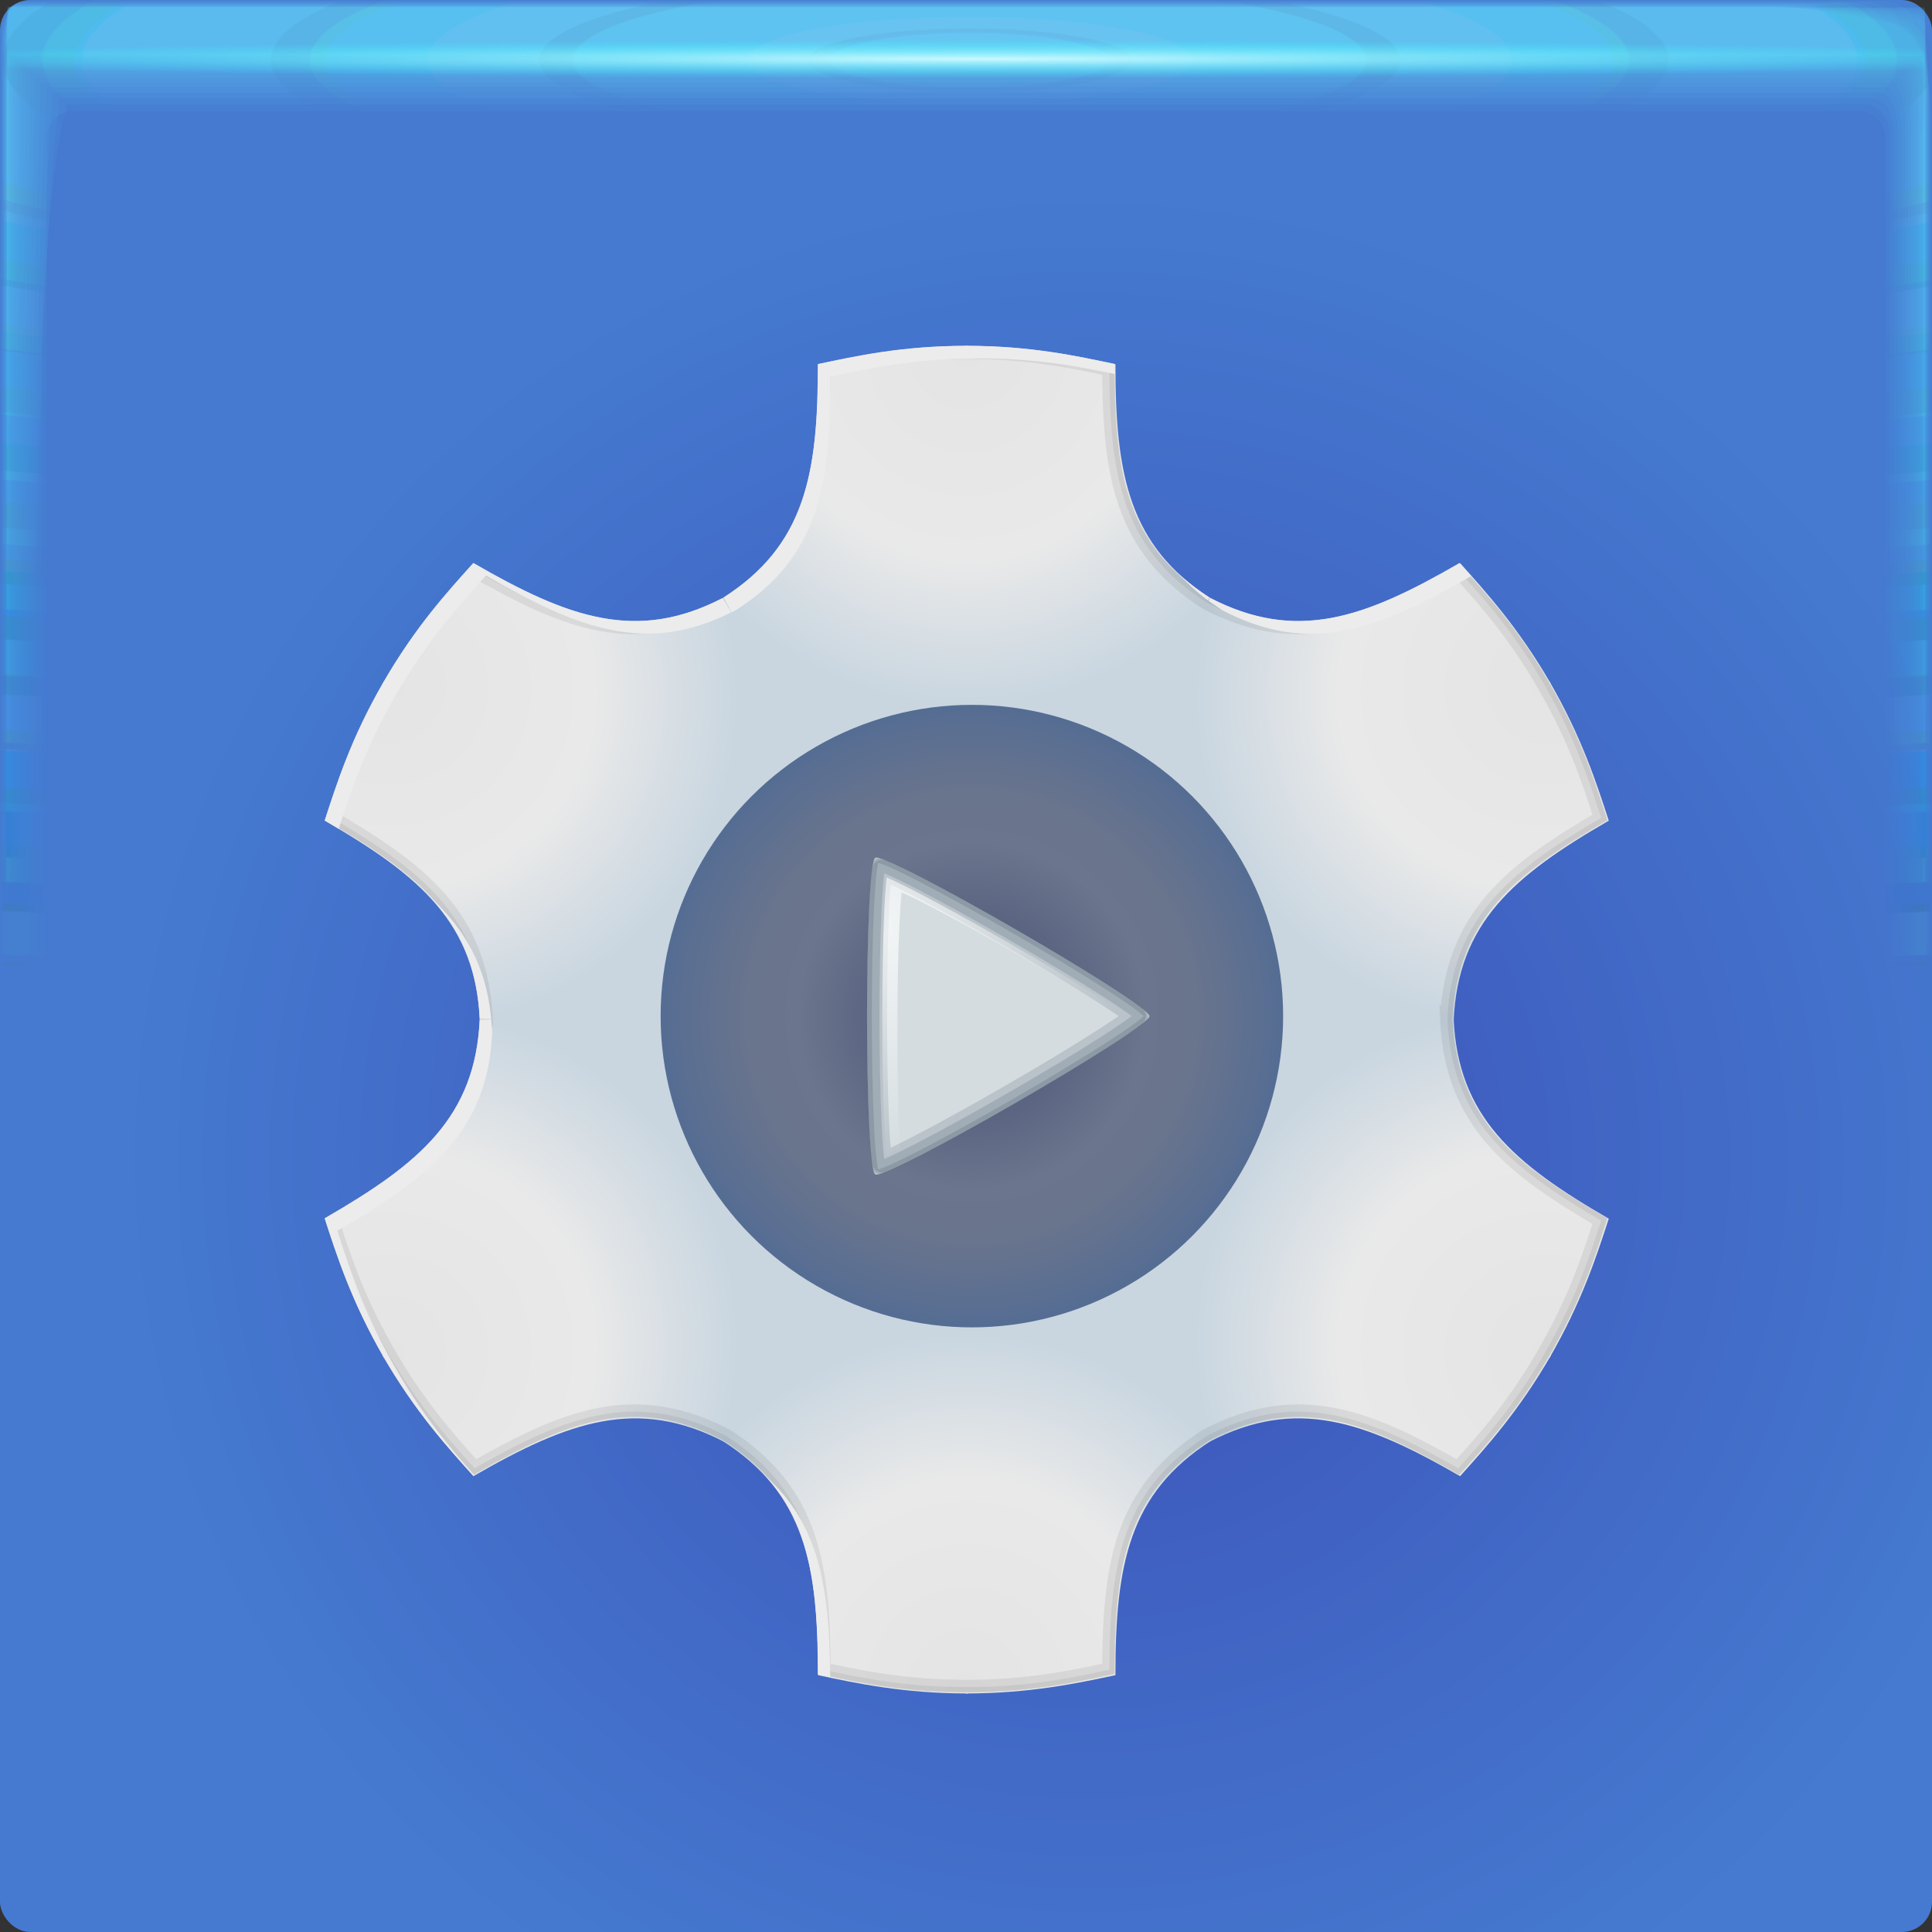 <?xml version="1.0" encoding="UTF-8"?>
<!--Created with Inkscape (http://www.inkscape.org/)-->
<svg width="64" height="64" version="1.1" xmlns="http://www.w3.org/2000/svg" xmlns:cc="http://creativecommons.org/ns#" xmlns:dc="http://purl.org/dc/elements/1.1/" xmlns:rdf="http://www.w3.org/1999/02/22-rdf-syntax-ns#" xmlns:xlink="http://www.w3.org/1999/xlink">
  <rect width="100%" height="100%" fill="#333333" stroke="none"/>
  <defs>
    <radialGradient id="radialGradient13791" cx="31.524" cy="18.257" r="6.29" gradientTransform="matrix(0 2.954 -2.796 0 83.701 -86.97)" gradientUnits="userSpaceOnUse">
      <stop stop-color="#e4e4e4" offset="0"/>
      <stop stop-color="#e9e9e9" offset=".595"/>
      <stop stop-color="#c9d6e0" offset="1"/>
    </radialGradient>
    <radialGradient id="radialGradient55075" cx="32.217" cy="32.625" r="12.363" gradientTransform="translate(-4.9702e-6)" gradientUnits="userSpaceOnUse">
      <stop stop-color="#454e71" offset="0"/>
      <stop stop-color="#6b758d" offset=".558"/>
      <stop stop-color="#69748d" offset=".726"/>
      <stop stop-color="#556d93" offset="1"/>
    </radialGradient>
    <radialGradient id="radialGradient5872" cx="28.444" cy="-1.667" r="31.76" gradientTransform="matrix(6.4121e-7 .991 -5.067 -0 23.674 -26.197)" gradientUnits="userSpaceOnUse" xlink:href="#linearGradient1023"/>
    <linearGradient id="linearGradient1023">
      <stop stop-color="#74e2ff" stop-opacity=".071" offset="0"/>
      <stop stop-color="#00b6e6" stop-opacity="0" offset="1"/>
    </linearGradient>
    <radialGradient id="radialGradient5874" cx="28.444" cy="-1.667" r="31.762" gradientTransform="matrix(5.8289e-7 .991 -5.067 -0 23.673 -26.196)" gradientUnits="userSpaceOnUse" xlink:href="#linearGradient1023"/>
    <radialGradient id="radialGradient5876" cx="28.444" cy="-1.667" r="31.766" gradientTransform="matrix(6.1632e-7 .991 -5.066 -0 23.672 -26.192)" gradientUnits="userSpaceOnUse" xlink:href="#linearGradient1023"/>
    <radialGradient id="radialGradient5878" cx="28.444" cy="-1.668" r="31.771" gradientTransform="matrix(6.2162e-7 .991 -5.065 -0 23.67 -26.188)" gradientUnits="userSpaceOnUse" xlink:href="#linearGradient1023"/>
    <radialGradient id="radialGradient5880" cx="28.444" cy="-1.669" r="31.778" gradientTransform="matrix(5.5929e-7 .991 -5.064 -0 23.668 -26.182)" gradientUnits="userSpaceOnUse" xlink:href="#linearGradient1023"/>
    <radialGradient id="radialGradient5882" cx="28.444" cy="-1.67" r="31.787" gradientTransform="matrix(5.6994e-7 .99 -5.063 -0 23.665 -26.174)" gradientUnits="userSpaceOnUse" xlink:href="#linearGradient1023"/>
    <radialGradient id="radialGradient5884" cx="28.444" cy="-1.671" r="31.797" gradientTransform="matrix(5.0171e-7 .99 -5.061 -0 23.662 -26.165)" gradientUnits="userSpaceOnUse" xlink:href="#linearGradient1023"/>
    <radialGradient id="radialGradient5886" cx="28.444" cy="-1.673" r="31.809" gradientTransform="matrix(4.7754e-7 .99 -5.059 -0 23.658 -26.154)" gradientUnits="userSpaceOnUse" xlink:href="#linearGradient1023"/>
    <radialGradient id="radialGradient5888" cx="28.444" cy="-1.674" r="31.823" gradientTransform="matrix(4.7213e-7 .989 -5.057 -0 23.654 -26.142)" gradientUnits="userSpaceOnUse" xlink:href="#linearGradient1023"/>
    <radialGradient id="radialGradient5890" cx="28.444" cy="-1.676" r="31.839" gradientTransform="matrix(4.3537e-7 .989 -5.054 -0 23.649 -26.128)" gradientUnits="userSpaceOnUse" xlink:href="#linearGradient1023"/>
    <radialGradient id="radialGradient5892" cx="28.444" cy="-1.678" r="31.856" gradientTransform="matrix(3.4777e-7 .988 -5.052 -0 23.643 -26.113)" gradientUnits="userSpaceOnUse" xlink:href="#linearGradient1023"/>
    <radialGradient id="radialGradient5894" cx="28.444" cy="-1.675" r="31.875" gradientTransform="matrix(3.5731e-7 .988 -5.049 -0 23.661 -26.096)" gradientUnits="userSpaceOnUse" xlink:href="#linearGradient1023"/>
    <radialGradient id="radialGradient5896" cx="28.444" cy="-1.678" r="31.897" gradientTransform="matrix(2.8749e-7 .987 -5.045 -0 23.654 -26.077)" gradientUnits="userSpaceOnUse" xlink:href="#linearGradient1023"/>
    <radialGradient id="radialGradient5898" cx="28.444" cy="-1.672" r="31.92" gradientTransform="matrix(1.9708e-7 .986 -5.042 -0 23.69 -26.057)" gradientUnits="userSpaceOnUse" xlink:href="#linearGradient1023"/>
    <radialGradient id="radialGradient5900" cx="28.444" cy="-1.675" r="31.944" gradientTransform="matrix(1.0593e-7 .985 -5.038 -0 23.682 -26.035)" gradientUnits="userSpaceOnUse" xlink:href="#linearGradient1023"/>
    <radialGradient id="radialGradient5902" cx="28.444" cy="-1.678" r="31.971" gradientTransform="matrix(7.0483e-8 .985 -5.034 -0 23.674 -26.011)" gradientUnits="userSpaceOnUse" xlink:href="#linearGradient1023"/>
    <radialGradient id="radialGradient5868" cx="28.444" cy="-1.681" r="32" gradientTransform="matrix(0 .984 -5.029 -0 23.665 -25.986)" gradientUnits="userSpaceOnUse" xlink:href="#linearGradient1023"/>
    <radialGradient id="radialGradient5870" cx="28.444" cy="-1.667" r="31.76" gradientTransform="matrix(6.3999e-7 .991 -5.067 -0 23.674 -26.198)" gradientUnits="userSpaceOnUse" xlink:href="#linearGradient1023"/>
    <radialGradient id="radialGradient5934" cx="32.519" cy="1.45" r="31.76" gradientTransform="matrix(0 .02 -1.197 -8.9895e-7 34.255 1.303)" gradientUnits="userSpaceOnUse">
      <stop stop-color="#cdf9ff" offset="0"/>
      <stop stop-color="#2af9ff" stop-opacity="0" offset="1"/>
    </radialGradient>
    <radialGradient id="radialGradient74734" cx="36.098" cy="38.376" r="32" gradientUnits="userSpaceOnUse">
      <stop stop-color="#3c4fb7" offset="0"/>
      <stop stop-color="#457ad0" offset="1"/>
    </radialGradient>
    <radialGradient id="radialGradient2488" cx="29.942" cy="28.907" r="4.857" gradientTransform="matrix(0 1.925 -2.235 0 92.567 -28.503)" gradientUnits="userSpaceOnUse">
      <stop offset="0" stop-color="#fff" stop-opacity=".744"/>
      <stop offset="1" stop-color="#fff" stop-opacity="0"/>
    </radialGradient>
  </defs>
  <rect width="64" height="64" rx="1" ry="1" fill="url(#radialGradient74734)" paint-order="fill markers stroke"/>
  <path d="m0.242 0.24c-0.001 0-0.003 0.571-0.003 1.604v61.91c0 0.002 0.511 0.004 1.442 0.004 0.443 0.001 0.981 0.003 1.605 0.003h60.463c0.005 0 0.007-1.052 0.007-2.884 0.001-0.482 0.003-1.018 0.003-1.605v-59.018c0-0.007-1.614-0.011-4.327-0.011-0.498-0.001-1.034-0.003-1.604-0.003h-57.573m0.028 1.603h63.43c0.001 0 0.002 0.966 0.002 2.656v58.858c0 0.001-0.511 0.002-1.44 0.002h-2.595c-11.631 0-55.638-2.3e-5 -59.168-6.8e-5 -0.153-2.49e-4 -0.232-0.001-0.232-0.002v-1.365c0-7.759 0.001-50.292 0.002-58.703v-1.446" fill="url(#radialGradient5872)" paint-order="fill markers stroke"/>
  <path d="m0.249 0.238c-0.006 0-0.011 0.57-0.011 1.599v61.899c0 0.01 0.507 0.016 1.43 0.016 0.439 0.006 0.977 0.011 1.6 0.011h60.452c0.02 0 0.032-1.043 0.032-2.859 0.006-0.478 0.011-1.014 0.011-1.599v-59.007c0-0.03-1.6-0.047-4.289-0.047-0.493-0.006-1.029-0.011-1.599-0.011h-57.563m-0.008 1.621h63.393c0.006 0 0.01 0.961 0.01 2.641v58.847c0 0.005-0.51 0.01-1.435 0.01h-3.071c-11.532 0-55.17-1.01e-4 -58.67-2.91e-4 -0.155-0.001-0.236-0.005-0.236-0.01v-1.849c0-7.696 0.005-49.867 0.01-58.206v-1.433" fill="url(#radialGradient5874)" paint-order="fill markers stroke"/>
  <path d="m0.26 0.234c-0.015 0-0.026 0.568-0.026 1.59v61.879c0 0.024 0.499 0.037 1.408 0.037 0.432 0.015 0.969 0.026 1.591 0.026h60.433c0.047 0 0.074-1.027 0.074-2.816 0.015-0.47 0.026-1.005 0.026-1.59v-58.988c0-0.07-1.576-0.111-4.224-0.111-0.486-0.015-1.02-0.026-1.589-0.026h-57.544m-0.072 1.652h63.327c0.013 0 0.308 0.977 0.024 2.614v58.828c0 0.013-0.509 0.023-1.428 0.023h-3.906c-11.358 0-54.35-2.36e-4 -57.798-6.82e-4 -0.159-0.003-0.243-0.012-0.243-0.022v-2.695c0-7.587 0.011-49.124 0.024-57.336v-1.411" fill="url(#radialGradient5876)" paint-order="fill markers stroke"/>
  <path d="m0.277 0.229c-0.027 0-0.048 0.565-0.048 1.577v61.85c0 0.044 0.488 0.068 1.377 0.068 0.423 0.027 0.957 0.048 1.578 0.048h60.405c0.086 0 0.136-1.004 0.136-2.753 0.027-0.46 0.048-0.993 0.048-1.577v-58.961c0-0.127-1.541-0.203-4.13-0.203-0.475-0.027-1.007-0.048-1.576-0.048h-57.517m-0.164 1.697h63.232c0.024 0 0.243 0.953 0.044 2.576v58.8c0 0.023-0.507 0.042-1.416 0.042h-5.114c-11.106 0-53.164-4.33e-4 -56.536-0.001-0.164-0.005-0.254-0.021-0.254-0.041v-3.919c0-7.429 0.02-48.048 0.044-56.077v-1.38" fill="url(#radialGradient5878)" paint-order="fill markers stroke"/>
  <path d="m0.298 0.222c-0.042 0-0.077 0.562-0.077 1.56v61.812c0 0.07 0.473 0.108 1.335 0.108 0.41 0.042 0.942 0.077 1.56 0.077h60.368c0.138 0 0.217-0.974 0.217-2.67 0.042-0.446 0.077-0.976 0.077-1.56v-58.925c0-0.204-1.494-0.325-4.006-0.325-0.461-0.042-0.99-0.077-1.559-0.077h-57.482m-0.285 1.757h63.107c0.039 0 0.212 0.93 0.07 2.525v58.764c0 0.038-0.504 0.068-1.401 0.068h-6.707c-10.774 0-51.599-6.91e-4 -54.872-2e-3 -0.171-0.007-0.267-0.034-0.267-0.066v-5.533c0-7.22 0.031-46.629 0.07-54.417v-1.338" fill="url(#radialGradient5880)" paint-order="fill markers stroke"/>
  <path d="m0.326 0.213c-0.062 0-0.112 0.557-0.112 1.538v61.764c0 0.103 0.455 0.159 1.284 0.159 0.394 0.062 0.922 0.112 1.539 0.112h60.321c0.202 0 0.318-0.936 0.318-2.567 0.062-0.429 0.112-0.956 0.112-1.538v-58.879c0-0.299-1.437-0.476-3.851-0.476-0.443-0.062-0.969-0.112-1.537-0.112h-57.438m-0.436 1.831h62.951c0.057 0 0.103 0.903 0.103 2.461v58.719c0 0.055-0.5 0.099-1.383 0.099h-8.693c-10.361 0-49.649-1e-3 -52.798-0.003-0.18-0.011-0.283-0.05-0.283-0.096v-7.546c0-6.96 0.046-44.86 0.103-52.347v-1.287" fill="url(#radialGradient5882)" paint-order="fill markers stroke"/>
  <path d="m0.358 0.203c-0.086 0-0.155 0.552-0.155 1.512v61.707c0 0.142 0.433 0.22 1.222 0.22 0.375 0.086 0.899 0.155 1.513 0.155h60.266c0.279 0 0.439-0.891 0.439-2.443 0.086-0.408 0.155-0.931 0.155-1.512v-58.825c0-0.413-1.367-0.659-3.665-0.659-0.422-0.086-0.944-0.155-1.511-0.155h-57.385m-0.618 1.92h62.763c0.079 0 0.218 0.881 0.143 2.385v58.664c0 0.076-0.496 0.137-1.361 0.137h-11.079c-9.864 0-47.305-0.001-50.305-4e-3 -0.191-0.015-0.303-0.069-0.303-0.133v-9.965c0-6.647 0.064-42.735 0.143-49.86v-1.224" fill="url(#radialGradient5884)" paint-order="fill markers stroke"/>
  <path d="m0.396 0.191c-0.114 0-0.205 0.546-0.205 1.482v61.641c0 0.188 0.407 0.291 1.149 0.291 0.353 0.114 0.872 0.205 1.482 0.205h60.2c0.369 0 0.581-0.838 0.581-2.298 0.114-0.384 0.205-0.902 0.205-1.482v-58.761c0-0.547-1.286-0.872-3.447-0.872-0.397-0.114-0.914-0.205-1.481-0.205h-57.323m-0.83 2.024h62.543c0.105 0 0.189 0.85 0.189 2.296v58.6c0 0.101-0.491 0.182-1.334 0.182h-13.872c-9.282 0-44.561-0.002-47.388-0.005-0.203-0.02-0.327-0.091-0.327-0.176v-12.796c0-6.281 0.084-40.247 0.189-46.949v-1.152" fill="url(#radialGradient5886)" paint-order="fill markers stroke"/>
  <path d="m0.44 0.177c-0.146 0-0.263 0.538-0.263 1.447v61.564c0 0.24 0.378 0.372 1.066 0.372 0.327 0.146 0.842 0.263 1.447 0.263h60.126c0.473 0 0.744-0.777 0.744-2.131 0.146-0.356 0.263-0.869 0.263-1.447v-58.689c0-0.7-1.192-1.116-3.197-1.116-0.368-0.146-0.88-0.263-1.446-0.263h-57.251m-1.074 2.144h62.291c0.134 0 0.242 0.817 0.242 2.194v58.528c0 0.129-0.485 0.233-1.304 0.233h-17.078c-8.614 0-41.413-0.002-44.04-0.007-0.218-0.025-0.354-0.116-0.354-0.226v-16.045c0-5.861 0.108-37.392 0.242-43.608v-1.068" fill="url(#radialGradient5888)" paint-order="fill markers stroke"/>
  <path d="m0.49 0.161c-0.182 0-0.328 0.53-0.328 1.407v61.478c0 0.3 0.344 0.464 0.972 0.464 0.298 0.182 0.807 0.328 1.408 0.328h60.041c0.59 0 0.929-0.708 0.929-1.943 0.182-0.324 0.328-0.832 0.328-1.407v-58.606c0-0.873-1.087-1.393-2.914-1.393-0.335-0.182-0.842-0.328-1.407-0.328h-57.171m-1.35 2.28h62.007c0.167 0 0.335 0.78 0.302 2.078v58.444c0 0.161-0.478 0.29-1.27 0.29h-20.7c-7.86 0-37.855-3e-3 -40.256-0.009-0.234-0.031-0.384-0.145-0.384-0.282v-19.716c0-5.386 0.135-34.166 0.302-39.832v-0.974" fill="url(#radialGradient5890)" paint-order="fill markers stroke"/>
  <path d="m0.545 0.144c-0.222 0-0.401 0.521-0.401 1.363v61.381c0 0.366 0.307 0.567 0.866 0.567 0.266 0.222 0.768 0.401 1.363 0.401h59.947c0.721 0 1.135-0.632 1.135-1.733 0.222-0.289 0.401-0.79 0.401-1.363v-58.514c0-1.067-0.97-1.702-2.599-1.702-0.299-0.222-0.799-0.401-1.363-0.401h-57.081m-1.658 2.431h61.688c0.204 0 0.369 0.738 0.369 1.949v58.352c0 0.197-0.471 0.355-1.232 0.355h-24.744c-7.018 0-33.883-0.004-36.031-0.01-0.252-0.038-0.418-0.177-0.418-0.344v-23.815c0-4.857 0.164-30.564 0.369-35.617v-0.868" fill="url(#radialGradient5892)" paint-order="fill markers stroke"/>
  <path d="m0.606 0.125c-0.267 0-0.481 0.511-0.481 1.314v61.274c0 0.44 0.266 0.681 0.75 0.681 0.23 0.267 0.724 0.481 1.315 0.481h59.843c0.865 0 1.362-0.547 1.362-1.5 0.267-0.251 0.481-0.744 0.481-1.315v-58.412c0-1.281-0.839-2.043-2.25-2.043-0.259-0.267-0.752-0.481-1.314-0.481h-56.982m-1.998 2.598h61.336c0.245 0 0.463 0.692 0.443 1.806v58.25c0 0.236-0.463 0.426-1.19 0.426h-29.214c-6.087 0-29.493-0.004-31.363-0.013-0.272-0.046-0.455-0.213-0.455-0.413v-28.346c0-4.271 0.197-26.583 0.443-30.958v-0.752" fill="url(#radialGradient5894)" paint-order="fill markers stroke"/>
  <path d="m0.673 0.103c-0.315 0-0.569 0.5-0.569 1.261v61.157c0 0.52 0.221 0.806 0.623 0.806 0.191 0.315 0.677 0.569 1.261 0.569h59.728c1.024 0 1.611-0.454 1.611-1.246 0.315-0.208 0.569-0.693 0.569-1.261v-58.301c0-1.515-0.697-2.417-1.868-2.417-0.215-0.315-0.7-0.569-1.261-0.569h-56.873m-2.371 2.781h60.951c0.29 0 0.539 0.642 0.524 1.65v58.138c0 0.279-0.454 0.504-1.145 0.504h-34.113c-5.066 0-24.681-0.005-26.246-0.015-0.294-0.054-0.496-0.252-0.496-0.489v-33.311c0-3.629 0.233-22.22 0.524-25.852v-0.624" fill="url(#radialGradient5896)" paint-order="fill markers stroke"/>
  <path d="m0.746 0.08c-0.368 0-0.665 0.488-0.665 1.203v61.03c0 0.608 0.172 0.941 0.484 0.941 0.149 0.368 0.626 0.665 1.203 0.665h59.604c1.196 0 1.883-0.353 1.883-0.968 0.368-0.162 0.665-0.638 0.665-1.203v-58.179c0-1.77-0.542-2.823-1.452-2.823-0.167-0.368-0.643-0.665-1.203-0.665h-56.754m-2.776 2.98h60.532c0.339 0 0.624 0.586 0.612 1.48v58.016c0 0.326-0.444 0.589-1.095 0.589h-39.445c-3.956 0-19.444-6e-3 -20.676-0.017-0.318-0.064-0.541-0.294-0.541-0.571v-38.715c0-2.93 0.273-17.471 0.612-20.295v-0.485" fill="url(#radialGradient5898)" paint-order="fill markers stroke"/>
  <path d="m0.824 0.056c-0.426 0-0.769 0.475-0.769 1.14v60.892c0 0.702 0.119 1.088 0.334 1.088 0.103 0.426 0.57 0.769 1.14 0.769h59.47c1.382 0 2.176-0.244 2.176-0.668 0.426-0.112 0.769-0.579 0.769-1.14v-58.048c0-2.046-0.374-3.264-1.003-3.264-0.115-0.426-0.582-0.769-1.14-0.769h-56.626m-3.215 3.195h60.079c0.392 0 0.716 0.527 0.707 1.295v57.885c0 0.377-0.434 0.68-1.041 0.68h-45.213c-2.755 0-12.779-0.007-13.652-0.02-0.344-0.073-1.589-0.34-1.589-0.66v-44.561c0-2.175 0.315-12.334 0.707-14.284v-0.335" fill="url(#radialGradient5900)" paint-order="fill markers stroke"/>
  <path d="m0.909 0.029c-0.488 0-0.88 0.461-0.88 1.072v60.744c0 0.804 0.061 1.246 0.173 1.246 0.053 0.488 0.51 0.88 1.073 0.88h59.325c1.583 0 2.492-0.126 2.492-0.346 0.488-0.058 0.88-0.515 0.88-1.073v-57.907c0-2.343-0.193-3.737-0.519-3.737-0.06-0.488-0.516-0.88-1.072-0.88h-56.488m-3.688 3.427h59.591c0.449 0 0.816 0.463 0.81 1.097v57.742c0 0.432-0.422 0.779-0.982 0.779h-51.42c-1.462 0-6.682-8e-3 -7.168-0.023-0.371-0.084-1.641-0.39-1.641-0.756v-50.852c0-1.361 0.361-6.806 0.81-7.814v-0.173" fill="url(#radialGradient5902)" paint-order="fill markers stroke"/>
  <path d="m1 0c-0.554 0-1 0.446-1 1v62c0 0.554 0.446 1 1 1h62c0.554 0 1-0.446 1-1v-62c0-0.554-0.446-1-1-1zm1.466 3.676h59.068c0.51 0 0.92 0.394 0.92 0.885v57.591c0 0.49-0.41 0.885-0.92 0.885h-59.068c-0.51 0-0.92-0.394-0.92-0.885v-57.591c0-0.49 0.41-0.885 0.92-0.885z" fill="url(#radialGradient5868)" paint-order="fill markers stroke"/>
  <path d="m0.24 0.24v63.52h63.52v-63.52zm0.039 1.598h63.441v61.522h-63.441z" fill="url(#radialGradient5870)" paint-order="fill markers stroke"/>
  <path d="m0.24 1.279v62.481h63.52v-62.481zm0.039 1.278h63.441v60.803h-63.441z" fill="url(#radialGradient5934)" paint-order="fill markers stroke"/>
  <g transform="matrix(.834 0 0 .834 5.326 6.451)">
    <g transform="matrix(.768 0 0 .768 7.437 1.278)">
      <g id="g1372">
        <g id="g3515" transform="translate(-.651)">
          <path d="m24.962 7.097c0 5.699-0.687 9.398-4.949 12.123l12.639 22.106c0.099-11.738 0.709-21.146 0.077-35.174-3.346 0-5.78 0.526-7.766 0.946z" fill="url(#radialGradient13791)"/>
        </g>
        <use transform="matrix(-1,0,0,1,64,0)" width="100%" height="100%" xlink:href="#g3515"/>
      </g>
      <use transform="rotate(60,32,41)" width="100%" height="100%" xlink:href="#g1372"/>
      <use transform="rotate(120,32,41)" width="100%" height="100%" xlink:href="#g1372"/>
      <use transform="rotate(180,32,41)" width="100%" height="100%" xlink:href="#g1372"/>
      <use transform="rotate(240 32 41)" width="100%" height="100%" xlink:href="#g1372"/>
      <use transform="rotate(-60,32,41)" width="100%" height="100%" xlink:href="#g1372"/>
    </g>
    <path d="m32 6.268c-2.439 0-4.158 0.367-5.644 0.682-0.009 2.09-0.129 3.856-0.656 5.359-0.547 1.56-1.534 2.844-3.211 3.916a0.267 0.267 0 0 1-0.016 0.01l-0.021 0.012a0.267 0.267 0 0 1-0.006 2e-3c-1.767 0.916-3.373 1.13-4.998 0.824-1.565-0.295-3.154-1.074-4.969-2.111-1.016 1.13-2.193 2.435-3.412 4.547-1.22 2.113-1.762 3.785-2.232 5.231 1.805 1.052 3.275 2.038 4.312 3.246 1.078 1.254 1.697 2.754 1.787 4.742a0.267 0.267 0 0 1 0 0.012v0.023a0.267 0.267 0 0 1 0 0.012c-0.09 1.988-0.709 3.488-1.787 4.742-1.038 1.208-2.507 2.194-4.312 3.246 0.47 1.445 1.013 3.118 2.232 5.231 1.22 2.112 2.396 3.417 3.412 4.547 1.815-1.038 3.403-1.816 4.969-2.111 1.625-0.306 3.232-0.092 4.998 0.824a0.267 0.267 0 0 1 0.006 2e-3l0.021 0.012a0.267 0.267 0 0 1 0.016 0.01c1.677 1.072 2.664 2.356 3.211 3.916 0.527 1.503 0.647 3.269 0.656 5.359 1.486 0.315 3.206 0.682 5.644 0.682s4.158-0.367 5.644-0.682c0.009-2.09 0.129-3.856 0.656-5.359 0.547-1.56 1.534-2.844 3.211-3.916a0.267 0.267 0 0 1 0.016-0.01l0.021-0.012a0.267 0.267 0 0 1 0.006-2e-3c1.767-0.916 3.373-1.13 4.998-0.824 1.565 0.295 3.154 1.074 4.969 2.111 1.016-1.13 2.195-2.435 3.414-4.547 1.22-2.113 1.76-3.785 2.231-5.231-1.805-1.052-3.275-2.038-4.312-3.246-1.078-1.254-1.697-2.754-1.787-4.742a0.267 0.267 0 0 1 0-0.012v-0.023a0.267 0.267 0 0 1 0-0.012c0.09-1.988 0.709-3.488 1.787-4.742 1.038-1.208 2.507-2.194 4.312-3.246-0.47-1.445-1.011-3.118-2.231-5.231-1.22-2.112-2.398-3.417-3.414-4.547-1.815 1.038-3.403 1.816-4.969 2.111-1.625 0.306-3.232 0.092-4.998-0.824a0.267 0.267 0 0 1-0.006-2e-3l-0.021-0.012a0.267 0.267 0 0 1-0.016-0.01c-1.677-1.072-2.664-2.356-3.211-3.916-0.527-1.503-0.647-3.269-0.656-5.359-1.486-0.315-3.206-0.682-5.644-0.682z" fill="none" stroke="#000" stroke-opacity=".074" stroke-width=".5"/>
    <path d="m32 6.125c-2.506 0-4.272 0.386-5.779 0.705-0.004 2.144-0.125 3.923-0.654 5.432-0.538 1.534-1.501 2.786-3.156 3.844a0.125 0.125 0 0 1-0.006 0.004l-0.021 0.012a0.125 0.125 0 0 1-0.004 2e-3c-1.744 0.904-3.309 1.111-4.906 0.811-1.571-0.296-3.171-1.08-5.029-2.148-1.03 1.146-2.248 2.481-3.502 4.652-1.253 2.171-1.8 3.893-2.277 5.357 1.854 1.075 3.333 2.071 4.375 3.283 1.059 1.233 1.663 2.692 1.752 4.654a0.125 0.125 0 0 1 0 0.006v0.023a0.125 0.125 0 0 1 0 0.006c-0.089 1.962-0.693 3.422-1.752 4.654-1.042 1.212-2.521 2.208-4.375 3.283 0.477 1.465 1.024 3.187 2.277 5.357 1.253 2.171 2.472 3.507 3.502 4.652 1.858-1.068 3.459-1.853 5.029-2.148 1.597-0.301 3.163-0.094 4.906 0.811a0.125 0.125 0 0 1 0.004 2e-3l0.021 0.012a0.125 0.125 0 0 1 0.006 0.004c1.655 1.058 2.619 2.31 3.156 3.844 0.529 1.508 0.65 3.288 0.654 5.432 1.507 0.319 3.273 0.705 5.779 0.705s4.272-0.386 5.779-0.705c0.004-2.144 0.125-3.923 0.654-5.432 0.538-1.534 1.501-2.786 3.156-3.844a0.125 0.125 0 0 1 0.006-0.004l0.021-0.012a0.125 0.125 0 0 1 0.004-2e-3c1.744-0.904 3.309-1.111 4.906-0.811 1.571 0.296 3.171 1.08 5.029 2.148 1.03-1.146 2.248-2.481 3.502-4.652 1.253-2.171 1.8-3.893 2.277-5.357-1.854-1.075-3.333-2.071-4.375-3.283-1.059-1.233-1.663-2.692-1.752-4.654a0.125 0.125 0 0 1 0-0.006v-0.023a0.125 0.125 0 0 1 0-0.006c0.089-1.962 0.693-3.422 1.752-4.654 1.042-1.212 2.521-2.208 4.375-3.283-0.477-1.465-1.024-3.187-2.277-5.357-1.253-2.171-2.472-3.507-3.502-4.652-1.858 1.068-3.459 1.853-5.029 2.148-1.597 0.301-3.163 0.094-4.906-0.811a0.125 0.125 0 0 1-0.004-2e-3l-0.021-0.012a0.125 0.125 0 0 1-0.006-0.004c-1.655-1.058-2.619-2.31-3.156-3.844-0.529-1.508-0.65-3.288-0.654-5.431-1.507-0.319-3.273-0.705-5.779-0.705z" fill="none" stroke="#000" stroke-opacity=".063" stroke-width=".2"/>
    <circle cx="32.217" cy="32.625" r="12.363" fill="url(#radialGradient55075)" stop-color="#000000"/>
    <path d="m32 6c-2.568 0-4.378 0.404-5.902 0.727 0 4.375-0.482 7.182-3.754 9.273l0.33 0.582 0.148-0.07 0.021-0.012c3.272-2.092 3.754-4.899 3.754-9.273 1.525-0.322 3.334-0.727 5.902-0.727 2.306 0 3.984 0.325 5.41 0.625-1e-3 -0.136-0.008-0.26-0.008-0.398-1.525-0.322-3.334-0.727-5.902-0.727zm-19.586 8.627c-1.042 1.159-2.296 2.524-3.58 4.748s-1.839 3.993-2.322 5.475c0.195 0.113 0.368 0.223 0.555 0.334 0.472-1.449 1.029-3.163 2.268-5.309 1.284-2.224 2.538-3.589 3.58-4.748 3.729 2.153 6.377 3.134 9.746 1.461l-0.338-0.576c-3.447 1.788-6.119 0.803-9.908-1.385zm39.172 0c-3.789 2.188-6.461 3.173-9.908 1.385l-0.066 0.113 0.545 0.375 0.021 0.012c3.436 1.782 6.102 0.807 9.871-1.365-0.155-0.174-0.316-0.356-0.463-0.52zm-11.123 0.465c0.326 0.357 0.695 0.698 1.129 1.02l0.064-0.111c-0.45-0.288-0.843-0.591-1.193-0.908zm-29.742 12.826c1.179 1.267 1.852 2.749 1.945 4.82l0.461 0.004c-0.198-2.078-1.024-3.547-2.406-4.824zm2.406 4.84-0.461 0.004c-0.175 3.88-2.365 5.701-6.154 7.889 0.483 1.482 1.038 3.25 2.322 5.475s2.538 3.589 3.58 4.748c0.013-0.007 0.024-0.012 0.037-0.02-0.943-1.056-2.015-2.319-3.117-4.229-1.284-2.224-1.839-3.993-2.322-5.475 3.789-2.188 5.979-4.009 6.154-7.889v-0.023l-0.039-0.48zm10.91 18.15c1.752 1.921 2.061 4.4 2.061 7.865 0.156 0.033 0.33 0.067 0.492 0.102-0.027-3.552-0.436-6.052-2.553-7.967z" fill="#ececec"/>
    <path d="m39.273 32.625c0 0.503-10.459 6.542-10.895 6.29-0.436-0.252-0.436-12.329 0-12.581 0.436-0.252 10.895 5.787 10.895 6.29z" fill="#d4dcdf" stop-color="#000000"/>
    <g fill="none" stroke="#1a1a1a">
      <path d="m28.656 26.814c-0.009 0.059-0.019 0.093-0.027 0.168-0.039 0.338-0.073 0.825-0.1 1.406-0.054 1.162-0.08 2.7-0.08 4.236s0.026 3.075 0.08 4.236c0.027 0.581 0.061 1.068 0.1 1.406 0.009 0.075 0.018 0.109 0.027 0.168 0.055-0.022 0.089-0.031 0.158-0.061 0.312-0.135 0.751-0.35 1.268-0.617 1.033-0.534 2.378-1.279 3.709-2.047 1.331-0.768 2.648-1.562 3.627-2.189 0.489-0.314 0.897-0.586 1.17-0.789 0.061-0.045 0.086-0.07 0.133-0.107-0.047-0.037-0.072-0.062-0.133-0.107-0.273-0.203-0.68-0.475-1.17-0.789-0.979-0.628-2.296-1.421-3.627-2.189-1.331-0.768-2.676-1.513-3.709-2.047-0.516-0.267-0.955-0.482-1.268-0.617-0.069-0.03-0.103-0.039-0.158-0.061z" stop-color="#000000" stroke-opacity=".13" stroke-width=".8" stroke-linejoin="round" stroke="#001c3c"/>
      <path d="m28.537 26.607c-0.018 0.086-0.039 0.201-0.057 0.357-0.04 0.345-0.073 0.835-0.1 1.418-0.054 1.165-0.082 2.704-0.082 4.242s0.028 3.077 0.082 4.242c0.027 0.583 0.06 1.073 0.1 1.418 0.018 0.156 0.038 0.271 0.057 0.357 0.084-0.027 0.194-0.068 0.338-0.131 0.318-0.138 0.759-0.353 1.277-0.621 1.036-0.536 2.383-1.282 3.715-2.051 1.332-0.769 2.651-1.562 3.633-2.191 0.491-0.315 0.897-0.59 1.176-0.797 0.126-0.094 0.218-0.167 0.283-0.227-0.066-0.059-0.157-0.133-0.283-0.227-0.278-0.207-0.685-0.482-1.176-0.797-0.982-0.63-2.301-1.422-3.633-2.191s-2.679-1.515-3.715-2.051c-0.518-0.268-0.959-0.483-1.277-0.621-0.144-0.062-0.254-0.104-0.338-0.131z" stop-color="#000000" stroke-opacity=".13" stroke-width=".5" stroke-linejoin="round" stroke="#001c3c"/>
      <path d="m28.426 26.414c0.021-0.012 0.007-0.009-2e-3 0.014-0.009 0.022-0.02 0.059-0.031 0.107-0.022 0.096-0.044 0.237-0.064 0.412-0.04 0.351-0.074 0.843-0.102 1.428-0.054 1.169-0.082 2.71-0.082 4.25s0.028 3.081 0.082 4.25c0.027 0.585 0.061 1.077 0.102 1.428 0.02 0.175 0.042 0.316 0.064 0.412 0.011 0.048 0.022 0.085 0.031 0.107 0.009 0.022 0.023 0.026 2e-3 0.014-0.021-0.012-0.012-0.003 0.012-0.006 0.024-3e-3 0.062-0.011 0.109-0.025 0.094-0.029 0.227-0.08 0.389-0.15 0.324-0.141 0.767-0.358 1.287-0.627 1.04-0.538 2.387-1.283 3.721-2.053 1.334-0.77 2.653-1.565 3.639-2.197 0.493-0.316 0.902-0.59 1.185-0.801 0.142-0.105 0.254-0.194 0.326-0.262 0.036-0.034 0.062-0.063 0.076-0.082s0.012-0.032 0.012-0.008c0 0.024 0.003 0.011-0.012-0.008-0.015-0.019-0.04-0.048-0.076-0.082-0.072-0.067-0.184-0.156-0.326-0.262-0.284-0.21-0.693-0.485-1.185-0.801-0.985-0.632-2.305-1.427-3.639-2.197-1.334-0.77-2.681-1.515-3.721-2.053-0.52-0.269-0.963-0.486-1.287-0.627-0.162-0.07-0.294-0.122-0.389-0.15-0.047-0.014-0.085-0.022-0.109-0.025-0.024-3e-3 -0.033 0.006-0.012-0.006z" stop-color="#000000" stroke-opacity=".13" stroke-width=".2" stroke-linejoin="round" stroke="#001c3c"/>
    </g>
    <path d="m28.83 27.115c-0.034 0.326-0.067 0.751-0.091 1.284-0.054 1.157-0.08 2.693-0.08 4.227 0 1.534 0.026 3.068 0.08 4.225 0.025 0.534 0.057 0.961 0.091 1.286 0.154-0.069 0.334-0.153 0.534-0.251-0.009-0.142-0.018-0.275-0.026-0.436-0.054-1.156-0.08-2.691-0.08-4.225 0-1.534 0.026-3.071 0.08-4.227 0.025-0.533 0.057-0.958 0.091-1.284 0.299 0.133 0.684 0.318 1.157 0.562 1.028 0.532 2.371 1.276 3.7 2.043 1.328 0.767 2.646 1.559 3.62 2.184 0.123 0.079 0.221 0.146 0.33 0.218 0.043-0.03 0.097-0.068 0.136-0.096-0.265-0.193-0.617-0.434-1.066-0.722-0.974-0.625-2.292-1.417-3.62-2.184-1.328-0.767-2.672-1.512-3.7-2.043-0.473-0.245-0.858-0.429-1.157-0.562z" fill="url(#radialGradient2488)"/>
  </g>
</svg>
